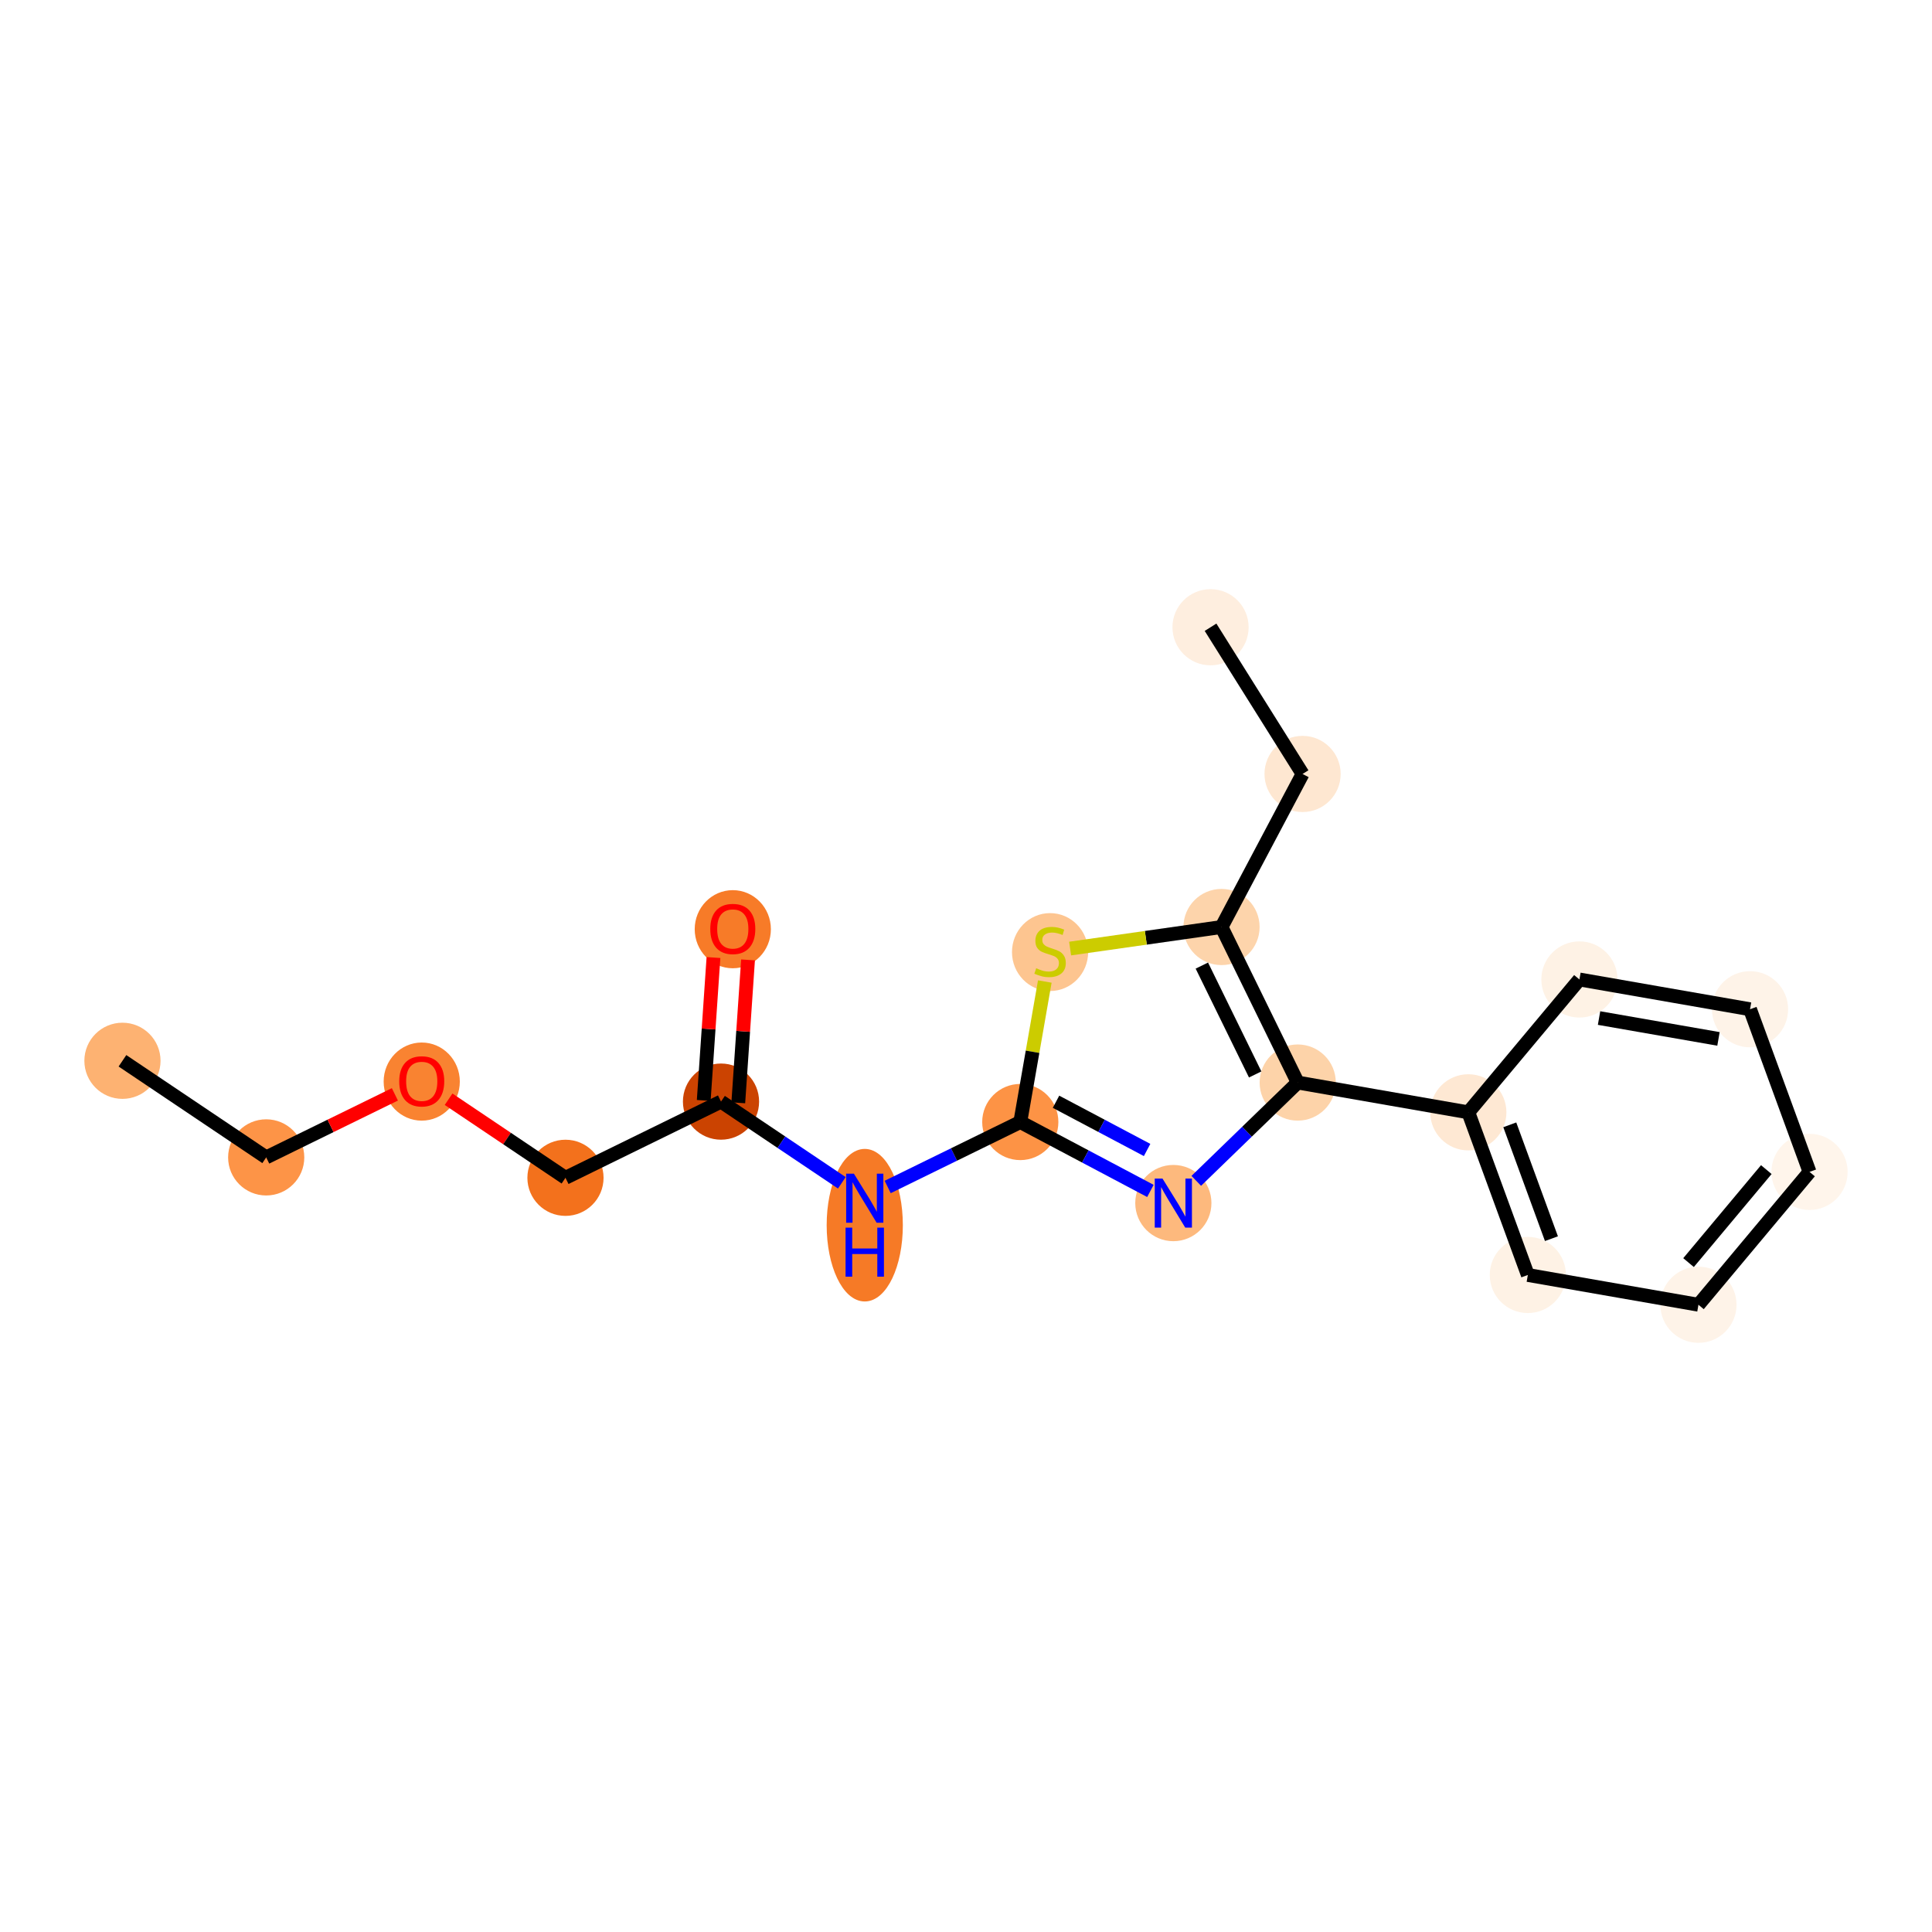 <?xml version='1.0' encoding='iso-8859-1'?>
<svg version='1.1' baseProfile='full'
              xmlns='http://www.w3.org/2000/svg'
                      xmlns:rdkit='http://www.rdkit.org/xml'
                      xmlns:xlink='http://www.w3.org/1999/xlink'
                  xml:space='preserve'
width='280px' height='280px' viewBox='0 0 280 280'>
<!-- END OF HEADER -->
<rect style='opacity:1.0;fill:#FFFFFF;stroke:none' width='280' height='280' x='0' y='0'> </rect>
<ellipse cx='17.747' cy='153.738' rx='5.02' ry='5.02'  style='fill:#FDB272;fill-rule:evenodd;stroke:#FDB272;stroke-width:1.0px;stroke-linecap:butt;stroke-linejoin:miter;stroke-opacity:1' />
<ellipse cx='38.58' cy='167.738' rx='5.02' ry='5.02'  style='fill:#FD9447;fill-rule:evenodd;stroke:#FD9447;stroke-width:1.0px;stroke-linecap:butt;stroke-linejoin:miter;stroke-opacity:1' />
<ellipse cx='61.121' cy='156.751' rx='5.02' ry='5.161'  style='fill:#F98331;fill-rule:evenodd;stroke:#F98331;stroke-width:1.0px;stroke-linecap:butt;stroke-linejoin:miter;stroke-opacity:1' />
<ellipse cx='81.953' cy='170.696' rx='5.02' ry='5.02'  style='fill:#F3711C;fill-rule:evenodd;stroke:#F3711C;stroke-width:1.0px;stroke-linecap:butt;stroke-linejoin:miter;stroke-opacity:1' />
<ellipse cx='104.494' cy='159.654' rx='5.02' ry='5.02'  style='fill:#CB4301;fill-rule:evenodd;stroke:#CB4301;stroke-width:1.0px;stroke-linecap:butt;stroke-linejoin:miter;stroke-opacity:1' />
<ellipse cx='106.202' cy='134.668' rx='5.02' ry='5.161'  style='fill:#F77B28;fill-rule:evenodd;stroke:#F77B28;stroke-width:1.0px;stroke-linecap:butt;stroke-linejoin:miter;stroke-opacity:1' />
<ellipse cx='125.327' cy='177.564' rx='5.02' ry='10.555'  style='fill:#F67A26;fill-rule:evenodd;stroke:#F67A26;stroke-width:1.0px;stroke-linecap:butt;stroke-linejoin:miter;stroke-opacity:1' />
<ellipse cx='147.868' cy='162.612' rx='5.02' ry='5.02'  style='fill:#FD9345;fill-rule:evenodd;stroke:#FD9345;stroke-width:1.0px;stroke-linecap:butt;stroke-linejoin:miter;stroke-opacity:1' />
<ellipse cx='170.05' cy='174.358' rx='5.02' ry='5.026'  style='fill:#FDB97D;fill-rule:evenodd;stroke:#FDB97D;stroke-width:1.0px;stroke-linecap:butt;stroke-linejoin:miter;stroke-opacity:1' />
<ellipse cx='188.075' cy='156.891' rx='5.02' ry='5.02'  style='fill:#FDD3A9;fill-rule:evenodd;stroke:#FDD3A9;stroke-width:1.0px;stroke-linecap:butt;stroke-linejoin:miter;stroke-opacity:1' />
<ellipse cx='212.801' cy='161.207' rx='5.02' ry='5.02'  style='fill:#FEE8D3;fill-rule:evenodd;stroke:#FEE8D3;stroke-width:1.0px;stroke-linecap:butt;stroke-linejoin:miter;stroke-opacity:1' />
<ellipse cx='221.426' cy='184.779' rx='5.02' ry='5.02'  style='fill:#FEF2E5;fill-rule:evenodd;stroke:#FEF2E5;stroke-width:1.0px;stroke-linecap:butt;stroke-linejoin:miter;stroke-opacity:1' />
<ellipse cx='246.152' cy='189.095' rx='5.02' ry='5.02'  style='fill:#FEF3E8;fill-rule:evenodd;stroke:#FEF3E8;stroke-width:1.0px;stroke-linecap:butt;stroke-linejoin:miter;stroke-opacity:1' />
<ellipse cx='262.253' cy='169.839' rx='5.02' ry='5.02'  style='fill:#FFF5EB;fill-rule:evenodd;stroke:#FFF5EB;stroke-width:1.0px;stroke-linecap:butt;stroke-linejoin:miter;stroke-opacity:1' />
<ellipse cx='253.628' cy='146.268' rx='5.02' ry='5.02'  style='fill:#FEF3E8;fill-rule:evenodd;stroke:#FEF3E8;stroke-width:1.0px;stroke-linecap:butt;stroke-linejoin:miter;stroke-opacity:1' />
<ellipse cx='228.902' cy='141.952' rx='5.02' ry='5.02'  style='fill:#FEF2E5;fill-rule:evenodd;stroke:#FEF2E5;stroke-width:1.0px;stroke-linecap:butt;stroke-linejoin:miter;stroke-opacity:1' />
<ellipse cx='177.033' cy='134.35' rx='5.02' ry='5.02'  style='fill:#FDD4AB;fill-rule:evenodd;stroke:#FDD4AB;stroke-width:1.0px;stroke-linecap:butt;stroke-linejoin:miter;stroke-opacity:1' />
<ellipse cx='188.779' cy='112.168' rx='5.02' ry='5.02'  style='fill:#FEE7D1;fill-rule:evenodd;stroke:#FEE7D1;stroke-width:1.0px;stroke-linecap:butt;stroke-linejoin:miter;stroke-opacity:1' />
<ellipse cx='175.441' cy='90.905' rx='5.02' ry='5.02'  style='fill:#FEEEDF;fill-rule:evenodd;stroke:#FEEEDF;stroke-width:1.0px;stroke-linecap:butt;stroke-linejoin:miter;stroke-opacity:1' />
<ellipse cx='152.184' cy='137.982' rx='5.02' ry='5.147'  style='fill:#FDC590;fill-rule:evenodd;stroke:#FDC590;stroke-width:1.0px;stroke-linecap:butt;stroke-linejoin:miter;stroke-opacity:1' />
<path class='bond-0 atom-0 atom-1' d='M 17.747,153.738 L 38.58,167.738' style='fill:none;fill-rule:evenodd;stroke:#000000;stroke-width:2.0px;stroke-linecap:butt;stroke-linejoin:miter;stroke-opacity:1' />
<path class='bond-1 atom-1 atom-2' d='M 38.58,167.738 L 47.905,163.17' style='fill:none;fill-rule:evenodd;stroke:#000000;stroke-width:2.0px;stroke-linecap:butt;stroke-linejoin:miter;stroke-opacity:1' />
<path class='bond-1 atom-1 atom-2' d='M 47.905,163.17 L 57.23,158.602' style='fill:none;fill-rule:evenodd;stroke:#FF0000;stroke-width:2.0px;stroke-linecap:butt;stroke-linejoin:miter;stroke-opacity:1' />
<path class='bond-2 atom-2 atom-3' d='M 65.011,159.311 L 73.482,165.003' style='fill:none;fill-rule:evenodd;stroke:#FF0000;stroke-width:2.0px;stroke-linecap:butt;stroke-linejoin:miter;stroke-opacity:1' />
<path class='bond-2 atom-2 atom-3' d='M 73.482,165.003 L 81.953,170.696' style='fill:none;fill-rule:evenodd;stroke:#000000;stroke-width:2.0px;stroke-linecap:butt;stroke-linejoin:miter;stroke-opacity:1' />
<path class='bond-3 atom-3 atom-4' d='M 81.953,170.696 L 104.494,159.654' style='fill:none;fill-rule:evenodd;stroke:#000000;stroke-width:2.0px;stroke-linecap:butt;stroke-linejoin:miter;stroke-opacity:1' />
<path class='bond-4 atom-4 atom-5' d='M 106.998,159.825 L 107.704,149.47' style='fill:none;fill-rule:evenodd;stroke:#000000;stroke-width:2.0px;stroke-linecap:butt;stroke-linejoin:miter;stroke-opacity:1' />
<path class='bond-4 atom-4 atom-5' d='M 107.704,149.47 L 108.411,139.116' style='fill:none;fill-rule:evenodd;stroke:#FF0000;stroke-width:2.0px;stroke-linecap:butt;stroke-linejoin:miter;stroke-opacity:1' />
<path class='bond-4 atom-4 atom-5' d='M 101.99,159.483 L 102.696,149.129' style='fill:none;fill-rule:evenodd;stroke:#000000;stroke-width:2.0px;stroke-linecap:butt;stroke-linejoin:miter;stroke-opacity:1' />
<path class='bond-4 atom-4 atom-5' d='M 102.696,149.129 L 103.402,138.774' style='fill:none;fill-rule:evenodd;stroke:#FF0000;stroke-width:2.0px;stroke-linecap:butt;stroke-linejoin:miter;stroke-opacity:1' />
<path class='bond-5 atom-4 atom-6' d='M 104.494,159.654 L 113.249,165.538' style='fill:none;fill-rule:evenodd;stroke:#000000;stroke-width:2.0px;stroke-linecap:butt;stroke-linejoin:miter;stroke-opacity:1' />
<path class='bond-5 atom-4 atom-6' d='M 113.249,165.538 L 122.004,171.421' style='fill:none;fill-rule:evenodd;stroke:#0000FF;stroke-width:2.0px;stroke-linecap:butt;stroke-linejoin:miter;stroke-opacity:1' />
<path class='bond-6 atom-6 atom-7' d='M 128.65,172.026 L 138.259,167.319' style='fill:none;fill-rule:evenodd;stroke:#0000FF;stroke-width:2.0px;stroke-linecap:butt;stroke-linejoin:miter;stroke-opacity:1' />
<path class='bond-6 atom-6 atom-7' d='M 138.259,167.319 L 147.868,162.612' style='fill:none;fill-rule:evenodd;stroke:#000000;stroke-width:2.0px;stroke-linecap:butt;stroke-linejoin:miter;stroke-opacity:1' />
<path class='bond-7 atom-7 atom-8' d='M 147.868,162.612 L 157.297,167.605' style='fill:none;fill-rule:evenodd;stroke:#000000;stroke-width:2.0px;stroke-linecap:butt;stroke-linejoin:miter;stroke-opacity:1' />
<path class='bond-7 atom-7 atom-8' d='M 157.297,167.605 L 166.726,172.598' style='fill:none;fill-rule:evenodd;stroke:#0000FF;stroke-width:2.0px;stroke-linecap:butt;stroke-linejoin:miter;stroke-opacity:1' />
<path class='bond-7 atom-7 atom-8' d='M 153.045,159.674 L 159.646,163.169' style='fill:none;fill-rule:evenodd;stroke:#000000;stroke-width:2.0px;stroke-linecap:butt;stroke-linejoin:miter;stroke-opacity:1' />
<path class='bond-7 atom-7 atom-8' d='M 159.646,163.169 L 166.247,166.664' style='fill:none;fill-rule:evenodd;stroke:#0000FF;stroke-width:2.0px;stroke-linecap:butt;stroke-linejoin:miter;stroke-opacity:1' />
<path class='bond-19 atom-19 atom-7' d='M 151.422,142.249 L 149.645,152.431' style='fill:none;fill-rule:evenodd;stroke:#CCCC00;stroke-width:2.0px;stroke-linecap:butt;stroke-linejoin:miter;stroke-opacity:1' />
<path class='bond-19 atom-19 atom-7' d='M 149.645,152.431 L 147.868,162.612' style='fill:none;fill-rule:evenodd;stroke:#000000;stroke-width:2.0px;stroke-linecap:butt;stroke-linejoin:miter;stroke-opacity:1' />
<path class='bond-8 atom-8 atom-9' d='M 173.373,171.138 L 180.724,164.014' style='fill:none;fill-rule:evenodd;stroke:#0000FF;stroke-width:2.0px;stroke-linecap:butt;stroke-linejoin:miter;stroke-opacity:1' />
<path class='bond-8 atom-8 atom-9' d='M 180.724,164.014 L 188.075,156.891' style='fill:none;fill-rule:evenodd;stroke:#000000;stroke-width:2.0px;stroke-linecap:butt;stroke-linejoin:miter;stroke-opacity:1' />
<path class='bond-9 atom-9 atom-10' d='M 188.075,156.891 L 212.801,161.207' style='fill:none;fill-rule:evenodd;stroke:#000000;stroke-width:2.0px;stroke-linecap:butt;stroke-linejoin:miter;stroke-opacity:1' />
<path class='bond-15 atom-9 atom-16' d='M 188.075,156.891 L 177.033,134.35' style='fill:none;fill-rule:evenodd;stroke:#000000;stroke-width:2.0px;stroke-linecap:butt;stroke-linejoin:miter;stroke-opacity:1' />
<path class='bond-15 atom-9 atom-16' d='M 181.91,155.718 L 174.181,139.94' style='fill:none;fill-rule:evenodd;stroke:#000000;stroke-width:2.0px;stroke-linecap:butt;stroke-linejoin:miter;stroke-opacity:1' />
<path class='bond-10 atom-10 atom-11' d='M 212.801,161.207 L 221.426,184.779' style='fill:none;fill-rule:evenodd;stroke:#000000;stroke-width:2.0px;stroke-linecap:butt;stroke-linejoin:miter;stroke-opacity:1' />
<path class='bond-10 atom-10 atom-11' d='M 218.809,163.018 L 224.846,179.518' style='fill:none;fill-rule:evenodd;stroke:#000000;stroke-width:2.0px;stroke-linecap:butt;stroke-linejoin:miter;stroke-opacity:1' />
<path class='bond-20 atom-15 atom-10' d='M 228.902,141.952 L 212.801,161.207' style='fill:none;fill-rule:evenodd;stroke:#000000;stroke-width:2.0px;stroke-linecap:butt;stroke-linejoin:miter;stroke-opacity:1' />
<path class='bond-11 atom-11 atom-12' d='M 221.426,184.779 L 246.152,189.095' style='fill:none;fill-rule:evenodd;stroke:#000000;stroke-width:2.0px;stroke-linecap:butt;stroke-linejoin:miter;stroke-opacity:1' />
<path class='bond-12 atom-12 atom-13' d='M 246.152,189.095 L 262.253,169.839' style='fill:none;fill-rule:evenodd;stroke:#000000;stroke-width:2.0px;stroke-linecap:butt;stroke-linejoin:miter;stroke-opacity:1' />
<path class='bond-12 atom-12 atom-13' d='M 244.716,182.986 L 255.987,169.507' style='fill:none;fill-rule:evenodd;stroke:#000000;stroke-width:2.0px;stroke-linecap:butt;stroke-linejoin:miter;stroke-opacity:1' />
<path class='bond-13 atom-13 atom-14' d='M 262.253,169.839 L 253.628,146.268' style='fill:none;fill-rule:evenodd;stroke:#000000;stroke-width:2.0px;stroke-linecap:butt;stroke-linejoin:miter;stroke-opacity:1' />
<path class='bond-14 atom-14 atom-15' d='M 253.628,146.268 L 228.902,141.952' style='fill:none;fill-rule:evenodd;stroke:#000000;stroke-width:2.0px;stroke-linecap:butt;stroke-linejoin:miter;stroke-opacity:1' />
<path class='bond-14 atom-14 atom-15' d='M 249.055,150.566 L 231.747,147.544' style='fill:none;fill-rule:evenodd;stroke:#000000;stroke-width:2.0px;stroke-linecap:butt;stroke-linejoin:miter;stroke-opacity:1' />
<path class='bond-16 atom-16 atom-17' d='M 177.033,134.35 L 188.779,112.168' style='fill:none;fill-rule:evenodd;stroke:#000000;stroke-width:2.0px;stroke-linecap:butt;stroke-linejoin:miter;stroke-opacity:1' />
<path class='bond-18 atom-16 atom-19' d='M 177.033,134.35 L 166.062,135.912' style='fill:none;fill-rule:evenodd;stroke:#000000;stroke-width:2.0px;stroke-linecap:butt;stroke-linejoin:miter;stroke-opacity:1' />
<path class='bond-18 atom-16 atom-19' d='M 166.062,135.912 L 155.09,137.473' style='fill:none;fill-rule:evenodd;stroke:#CCCC00;stroke-width:2.0px;stroke-linecap:butt;stroke-linejoin:miter;stroke-opacity:1' />
<path class='bond-17 atom-17 atom-18' d='M 188.779,112.168 L 175.441,90.905' style='fill:none;fill-rule:evenodd;stroke:#000000;stroke-width:2.0px;stroke-linecap:butt;stroke-linejoin:miter;stroke-opacity:1' />
<path  class='atom-2' d='M 57.858 156.716
Q 57.858 155.009, 58.701 154.056
Q 59.544 153.102, 61.121 153.102
Q 62.697 153.102, 63.54 154.056
Q 64.384 155.009, 64.384 156.716
Q 64.384 158.443, 63.53 159.427
Q 62.677 160.401, 61.121 160.401
Q 59.554 160.401, 58.701 159.427
Q 57.858 158.453, 57.858 156.716
M 61.121 159.598
Q 62.205 159.598, 62.787 158.875
Q 63.38 158.142, 63.38 156.716
Q 63.38 155.321, 62.787 154.618
Q 62.205 153.905, 61.121 153.905
Q 60.036 153.905, 59.444 154.608
Q 58.862 155.311, 58.862 156.716
Q 58.862 158.152, 59.444 158.875
Q 60.036 159.598, 61.121 159.598
' fill='#FF0000'/>
<path  class='atom-5' d='M 102.939 134.633
Q 102.939 132.926, 103.782 131.972
Q 104.626 131.018, 106.202 131.018
Q 107.778 131.018, 108.622 131.972
Q 109.465 132.926, 109.465 134.633
Q 109.465 136.36, 108.612 137.343
Q 107.758 138.317, 106.202 138.317
Q 104.636 138.317, 103.782 137.343
Q 102.939 136.37, 102.939 134.633
M 106.202 137.514
Q 107.286 137.514, 107.869 136.791
Q 108.461 136.058, 108.461 134.633
Q 108.461 133.237, 107.869 132.534
Q 107.286 131.821, 106.202 131.821
Q 105.118 131.821, 104.525 132.524
Q 103.943 133.227, 103.943 134.633
Q 103.943 136.068, 104.525 136.791
Q 105.118 137.514, 106.202 137.514
' fill='#FF0000'/>
<path  class='atom-6' d='M 123.756 170.1
L 126.085 173.865
Q 126.316 174.236, 126.687 174.909
Q 127.059 175.582, 127.079 175.622
L 127.079 170.1
L 128.023 170.1
L 128.023 177.208
L 127.049 177.208
L 124.549 173.092
Q 124.258 172.61, 123.946 172.058
Q 123.645 171.506, 123.555 171.335
L 123.555 177.208
L 122.631 177.208
L 122.631 170.1
L 123.756 170.1
' fill='#0000FF'/>
<path  class='atom-6' d='M 122.546 177.919
L 123.51 177.919
L 123.51 180.941
L 127.144 180.941
L 127.144 177.919
L 128.108 177.919
L 128.108 185.027
L 127.144 185.027
L 127.144 181.744
L 123.51 181.744
L 123.51 185.027
L 122.546 185.027
L 122.546 177.919
' fill='#0000FF'/>
<path  class='atom-8' d='M 168.478 170.804
L 170.808 174.569
Q 171.038 174.94, 171.41 175.613
Q 171.781 176.286, 171.802 176.326
L 171.802 170.804
L 172.745 170.804
L 172.745 177.912
L 171.771 177.912
L 169.271 173.796
Q 168.98 173.314, 168.669 172.762
Q 168.368 172.209, 168.278 172.039
L 168.278 177.912
L 167.354 177.912
L 167.354 170.804
L 168.478 170.804
' fill='#0000FF'/>
<path  class='atom-19' d='M 150.176 140.326
Q 150.256 140.356, 150.587 140.497
Q 150.919 140.637, 151.28 140.728
Q 151.651 140.808, 152.013 140.808
Q 152.686 140.808, 153.077 140.487
Q 153.469 140.155, 153.469 139.583
Q 153.469 139.192, 153.268 138.951
Q 153.077 138.71, 152.776 138.579
Q 152.475 138.449, 151.973 138.298
Q 151.34 138.107, 150.959 137.927
Q 150.587 137.746, 150.316 137.364
Q 150.055 136.983, 150.055 136.34
Q 150.055 135.447, 150.658 134.894
Q 151.27 134.342, 152.475 134.342
Q 153.298 134.342, 154.232 134.734
L 154.001 135.507
Q 153.147 135.156, 152.505 135.156
Q 151.812 135.156, 151.431 135.447
Q 151.049 135.728, 151.059 136.22
Q 151.059 136.601, 151.25 136.832
Q 151.451 137.063, 151.732 137.194
Q 152.023 137.324, 152.505 137.475
Q 153.147 137.676, 153.529 137.876
Q 153.91 138.077, 154.182 138.489
Q 154.463 138.89, 154.463 139.583
Q 154.463 140.567, 153.8 141.099
Q 153.147 141.621, 152.053 141.621
Q 151.421 141.621, 150.939 141.481
Q 150.467 141.35, 149.905 141.119
L 150.176 140.326
' fill='#CCCC00'/>
</svg>
